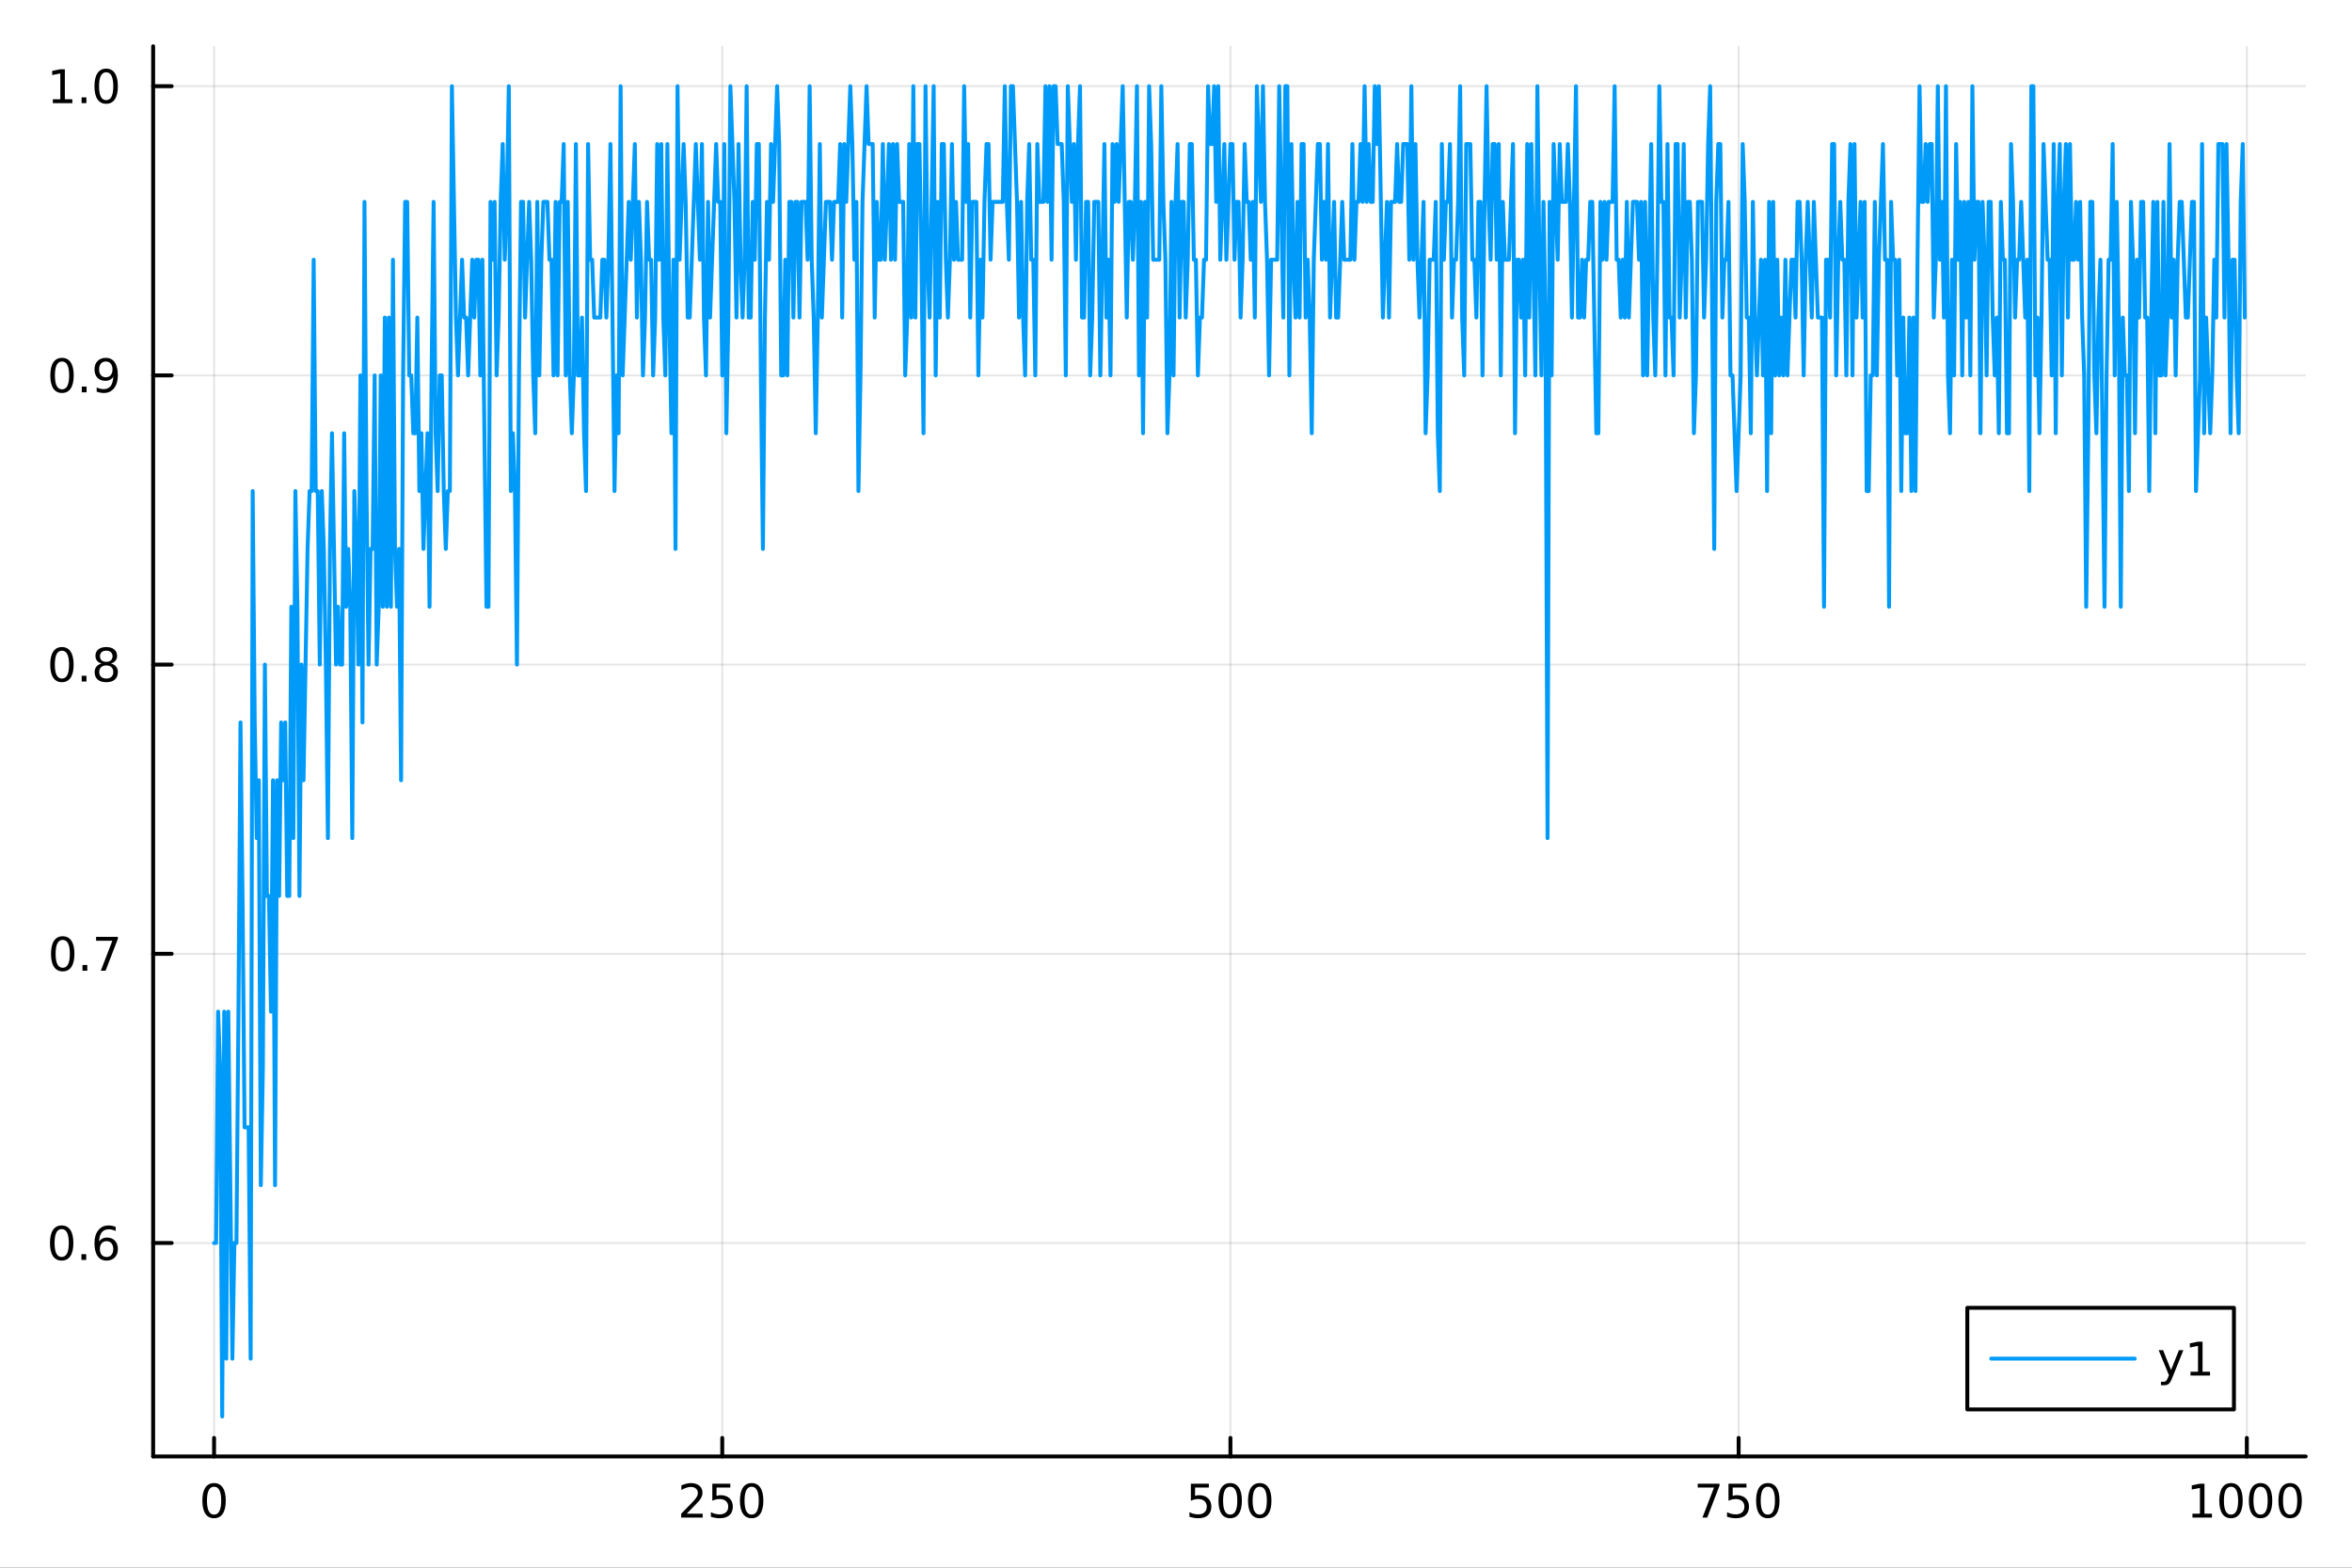 <?xml version="1.0" encoding="utf-8"?>
<svg xmlns="http://www.w3.org/2000/svg" xmlns:xlink="http://www.w3.org/1999/xlink" width="600" height="400" viewBox="0 0 2400 1600">
<rect x="0" y="0" width="2400" height="1600" fill="#333333" stroke="none"/>
<defs>
  <clipPath id="clip580">
    <rect x="0" y="0" width="2400" height="1600"/>
  </clipPath>
</defs>
<path clip-path="url(#clip580)" d="M0 1600 L2400 1600 L2400 0 L0 0  Z" fill="#ffffff" fill-rule="evenodd" fill-opacity="1"/>
<defs>
  <clipPath id="clip581">
    <rect x="480" y="0" width="1681" height="1600"/>
  </clipPath>
</defs>
<path clip-path="url(#clip580)" d="M156.274 1486.45 L2352.76 1486.45 L2352.76 47.244 L156.274 47.244  Z" fill="#ffffff" fill-rule="evenodd" fill-opacity="1"/>
<defs>
  <clipPath id="clip582">
    <rect x="156" y="47" width="2197" height="1440"/>
  </clipPath>
</defs>
<polyline clip-path="url(#clip582)" style="stroke:#000000; stroke-linecap:round; stroke-linejoin:round; stroke-width:2; stroke-opacity:0.1; fill:none" points="218.439,1486.45 218.439,47.244 "/>
<polyline clip-path="url(#clip582)" style="stroke:#000000; stroke-linecap:round; stroke-linejoin:round; stroke-width:2; stroke-opacity:0.1; fill:none" points="736.995,1486.45 736.995,47.244 "/>
<polyline clip-path="url(#clip582)" style="stroke:#000000; stroke-linecap:round; stroke-linejoin:round; stroke-width:2; stroke-opacity:0.1; fill:none" points="1255.55,1486.45 1255.55,47.244 "/>
<polyline clip-path="url(#clip582)" style="stroke:#000000; stroke-linecap:round; stroke-linejoin:round; stroke-width:2; stroke-opacity:0.1; fill:none" points="1774.11,1486.45 1774.11,47.244 "/>
<polyline clip-path="url(#clip582)" style="stroke:#000000; stroke-linecap:round; stroke-linejoin:round; stroke-width:2; stroke-opacity:0.1; fill:none" points="2292.67,1486.45 2292.67,47.244 "/>
<polyline clip-path="url(#clip580)" style="stroke:#000000; stroke-linecap:round; stroke-linejoin:round; stroke-width:4; stroke-opacity:1; fill:none" points="156.274,1486.45 2352.76,1486.45 "/>
<polyline clip-path="url(#clip580)" style="stroke:#000000; stroke-linecap:round; stroke-linejoin:round; stroke-width:4; stroke-opacity:1; fill:none" points="218.439,1486.45 218.439,1467.55 "/>
<polyline clip-path="url(#clip580)" style="stroke:#000000; stroke-linecap:round; stroke-linejoin:round; stroke-width:4; stroke-opacity:1; fill:none" points="736.995,1486.45 736.995,1467.55 "/>
<polyline clip-path="url(#clip580)" style="stroke:#000000; stroke-linecap:round; stroke-linejoin:round; stroke-width:4; stroke-opacity:1; fill:none" points="1255.55,1486.45 1255.55,1467.55 "/>
<polyline clip-path="url(#clip580)" style="stroke:#000000; stroke-linecap:round; stroke-linejoin:round; stroke-width:4; stroke-opacity:1; fill:none" points="1774.11,1486.45 1774.11,1467.55 "/>
<polyline clip-path="url(#clip580)" style="stroke:#000000; stroke-linecap:round; stroke-linejoin:round; stroke-width:4; stroke-opacity:1; fill:none" points="2292.67,1486.45 2292.67,1467.55 "/>
<path clip-path="url(#clip580)" d="M218.439 1517.37 Q214.828 1517.37 212.999 1520.93 Q211.193 1524.47 211.193 1531.6 Q211.193 1538.71 212.999 1542.27 Q214.828 1545.82 218.439 1545.82 Q222.073 1545.82 223.879 1542.27 Q225.707 1538.71 225.707 1531.6 Q225.707 1524.47 223.879 1520.93 Q222.073 1517.37 218.439 1517.37 M218.439 1513.66 Q224.249 1513.66 227.304 1518.27 Q230.383 1522.85 230.383 1531.6 Q230.383 1540.33 227.304 1544.94 Q224.249 1549.52 218.439 1549.52 Q212.629 1549.52 209.55 1544.94 Q206.494 1540.33 206.494 1531.6 Q206.494 1522.85 209.55 1518.27 Q212.629 1513.66 218.439 1513.66 Z" fill="#000000" fill-rule="nonzero" fill-opacity="1" /><path clip-path="url(#clip580)" d="M700.688 1544.91 L717.007 1544.91 L717.007 1548.85 L695.063 1548.85 L695.063 1544.91 Q697.725 1542.16 702.308 1537.53 Q706.915 1532.88 708.095 1531.53 Q710.34 1529.01 711.22 1527.27 Q712.123 1525.51 712.123 1523.82 Q712.123 1521.07 710.178 1519.33 Q708.257 1517.6 705.155 1517.6 Q702.956 1517.6 700.503 1518.36 Q698.072 1519.13 695.294 1520.68 L695.294 1515.95 Q698.118 1514.82 700.572 1514.24 Q703.026 1513.66 705.063 1513.66 Q710.433 1513.66 713.628 1516.35 Q716.822 1519.03 716.822 1523.52 Q716.822 1525.65 716.012 1527.57 Q715.225 1529.47 713.118 1532.07 Q712.54 1532.74 709.438 1535.95 Q706.336 1539.15 700.688 1544.91 Z" fill="#000000" fill-rule="nonzero" fill-opacity="1" /><path clip-path="url(#clip580)" d="M726.868 1514.29 L745.225 1514.29 L745.225 1518.22 L731.151 1518.22 L731.151 1526.7 Q732.169 1526.35 733.188 1526.19 Q734.206 1526 735.225 1526 Q741.012 1526 744.391 1529.17 Q747.771 1532.34 747.771 1537.76 Q747.771 1543.34 744.299 1546.44 Q740.826 1549.52 734.507 1549.52 Q732.331 1549.52 730.063 1549.15 Q727.817 1548.78 725.41 1548.04 L725.41 1543.34 Q727.493 1544.47 729.715 1545.03 Q731.938 1545.58 734.414 1545.58 Q738.419 1545.58 740.757 1543.48 Q743.095 1541.37 743.095 1537.76 Q743.095 1534.15 740.757 1532.04 Q738.419 1529.94 734.414 1529.94 Q732.539 1529.94 730.664 1530.35 Q728.813 1530.77 726.868 1531.65 L726.868 1514.29 Z" fill="#000000" fill-rule="nonzero" fill-opacity="1" /><path clip-path="url(#clip580)" d="M766.984 1517.37 Q763.373 1517.37 761.544 1520.93 Q759.738 1524.47 759.738 1531.6 Q759.738 1538.71 761.544 1542.27 Q763.373 1545.82 766.984 1545.82 Q770.618 1545.82 772.423 1542.27 Q774.252 1538.71 774.252 1531.6 Q774.252 1524.47 772.423 1520.93 Q770.618 1517.37 766.984 1517.37 M766.984 1513.66 Q772.794 1513.66 775.849 1518.27 Q778.928 1522.85 778.928 1531.6 Q778.928 1540.33 775.849 1544.94 Q772.794 1549.52 766.984 1549.52 Q761.174 1549.52 758.095 1544.94 Q755.039 1540.33 755.039 1531.6 Q755.039 1522.85 758.095 1518.27 Q761.174 1513.66 766.984 1513.66 Z" fill="#000000" fill-rule="nonzero" fill-opacity="1" /><path clip-path="url(#clip580)" d="M1215.17 1514.29 L1233.53 1514.29 L1233.53 1518.22 L1219.45 1518.22 L1219.45 1526.7 Q1220.47 1526.35 1221.49 1526.19 Q1222.51 1526 1223.53 1526 Q1229.31 1526 1232.69 1529.17 Q1236.07 1532.34 1236.07 1537.76 Q1236.07 1543.34 1232.6 1546.44 Q1229.13 1549.52 1222.81 1549.52 Q1220.63 1549.52 1218.36 1549.15 Q1216.12 1548.78 1213.71 1548.04 L1213.71 1543.34 Q1215.8 1544.47 1218.02 1545.03 Q1220.24 1545.58 1222.72 1545.58 Q1226.72 1545.58 1229.06 1543.48 Q1231.4 1541.37 1231.4 1537.76 Q1231.4 1534.15 1229.06 1532.04 Q1226.72 1529.94 1222.72 1529.94 Q1220.84 1529.94 1218.97 1530.35 Q1217.11 1530.77 1215.17 1531.65 L1215.17 1514.29 Z" fill="#000000" fill-rule="nonzero" fill-opacity="1" /><path clip-path="url(#clip580)" d="M1255.29 1517.37 Q1251.67 1517.37 1249.85 1520.93 Q1248.04 1524.47 1248.04 1531.6 Q1248.04 1538.71 1249.85 1542.27 Q1251.67 1545.82 1255.29 1545.82 Q1258.92 1545.82 1260.73 1542.27 Q1262.55 1538.71 1262.55 1531.6 Q1262.55 1524.47 1260.73 1520.93 Q1258.92 1517.37 1255.29 1517.37 M1255.29 1513.66 Q1261.1 1513.66 1264.15 1518.27 Q1267.23 1522.85 1267.23 1531.6 Q1267.23 1540.33 1264.15 1544.94 Q1261.1 1549.52 1255.29 1549.52 Q1249.48 1549.52 1246.4 1544.94 Q1243.34 1540.33 1243.34 1531.6 Q1243.34 1522.85 1246.4 1518.27 Q1249.48 1513.66 1255.29 1513.66 Z" fill="#000000" fill-rule="nonzero" fill-opacity="1" /><path clip-path="url(#clip580)" d="M1285.45 1517.37 Q1281.84 1517.37 1280.01 1520.93 Q1278.2 1524.47 1278.2 1531.6 Q1278.2 1538.71 1280.01 1542.27 Q1281.84 1545.82 1285.45 1545.82 Q1289.08 1545.82 1290.89 1542.27 Q1292.72 1538.71 1292.72 1531.6 Q1292.72 1524.47 1290.89 1520.93 Q1289.08 1517.37 1285.45 1517.37 M1285.45 1513.66 Q1291.26 1513.66 1294.31 1518.27 Q1297.39 1522.85 1297.39 1531.6 Q1297.39 1540.33 1294.31 1544.94 Q1291.26 1549.52 1285.45 1549.52 Q1279.64 1549.52 1276.56 1544.94 Q1273.5 1540.33 1273.5 1531.6 Q1273.5 1522.85 1276.56 1518.27 Q1279.64 1513.66 1285.45 1513.66 Z" fill="#000000" fill-rule="nonzero" fill-opacity="1" /><path clip-path="url(#clip580)" d="M1732.38 1514.29 L1754.61 1514.29 L1754.61 1516.28 L1742.06 1548.85 L1737.18 1548.85 L1748.98 1518.22 L1732.38 1518.22 L1732.38 1514.29 Z" fill="#000000" fill-rule="nonzero" fill-opacity="1" /><path clip-path="url(#clip580)" d="M1763.77 1514.29 L1782.13 1514.29 L1782.13 1518.22 L1768.06 1518.22 L1768.06 1526.7 Q1769.07 1526.35 1770.09 1526.19 Q1771.11 1526 1772.13 1526 Q1777.92 1526 1781.3 1529.17 Q1784.68 1532.34 1784.68 1537.76 Q1784.68 1543.34 1781.2 1546.44 Q1777.73 1549.52 1771.41 1549.52 Q1769.24 1549.52 1766.97 1549.15 Q1764.72 1548.78 1762.31 1548.04 L1762.31 1543.34 Q1764.4 1544.47 1766.62 1545.03 Q1768.84 1545.58 1771.32 1545.58 Q1775.32 1545.58 1777.66 1543.48 Q1780 1541.37 1780 1537.76 Q1780 1534.15 1777.66 1532.04 Q1775.32 1529.94 1771.32 1529.94 Q1769.44 1529.94 1767.57 1530.35 Q1765.72 1530.77 1763.77 1531.65 L1763.77 1514.29 Z" fill="#000000" fill-rule="nonzero" fill-opacity="1" /><path clip-path="url(#clip580)" d="M1803.89 1517.37 Q1800.28 1517.37 1798.45 1520.93 Q1796.64 1524.47 1796.64 1531.6 Q1796.64 1538.71 1798.45 1542.27 Q1800.28 1545.82 1803.89 1545.82 Q1807.52 1545.82 1809.33 1542.27 Q1811.16 1538.71 1811.16 1531.6 Q1811.16 1524.47 1809.33 1520.93 Q1807.52 1517.37 1803.89 1517.37 M1803.89 1513.66 Q1809.7 1513.66 1812.75 1518.27 Q1815.83 1522.85 1815.83 1531.6 Q1815.83 1540.33 1812.75 1544.94 Q1809.7 1549.52 1803.89 1549.52 Q1798.08 1549.52 1795 1544.94 Q1791.94 1540.33 1791.94 1531.6 Q1791.94 1522.85 1795 1518.27 Q1798.08 1513.66 1803.89 1513.66 Z" fill="#000000" fill-rule="nonzero" fill-opacity="1" /><path clip-path="url(#clip580)" d="M2237.19 1544.91 L2244.83 1544.91 L2244.83 1518.55 L2236.52 1520.21 L2236.52 1515.95 L2244.78 1514.29 L2249.46 1514.29 L2249.46 1544.91 L2257.1 1544.91 L2257.1 1548.85 L2237.19 1548.85 L2237.19 1544.91 Z" fill="#000000" fill-rule="nonzero" fill-opacity="1" /><path clip-path="url(#clip580)" d="M2276.54 1517.37 Q2272.93 1517.37 2271.1 1520.93 Q2269.3 1524.47 2269.3 1531.6 Q2269.3 1538.71 2271.1 1542.27 Q2272.93 1545.82 2276.54 1545.82 Q2280.18 1545.82 2281.98 1542.27 Q2283.81 1538.71 2283.81 1531.6 Q2283.81 1524.47 2281.98 1520.93 Q2280.18 1517.37 2276.54 1517.37 M2276.54 1513.66 Q2282.35 1513.66 2285.41 1518.27 Q2288.49 1522.85 2288.49 1531.6 Q2288.49 1540.33 2285.41 1544.94 Q2282.35 1549.52 2276.54 1549.52 Q2270.73 1549.52 2267.65 1544.94 Q2264.6 1540.33 2264.6 1531.6 Q2264.6 1522.85 2267.65 1518.27 Q2270.73 1513.66 2276.54 1513.66 Z" fill="#000000" fill-rule="nonzero" fill-opacity="1" /><path clip-path="url(#clip580)" d="M2306.7 1517.37 Q2303.09 1517.37 2301.27 1520.93 Q2299.46 1524.47 2299.46 1531.6 Q2299.46 1538.71 2301.27 1542.27 Q2303.09 1545.82 2306.7 1545.82 Q2310.34 1545.82 2312.14 1542.27 Q2313.97 1538.71 2313.97 1531.6 Q2313.97 1524.47 2312.14 1520.93 Q2310.34 1517.37 2306.7 1517.37 M2306.7 1513.66 Q2312.51 1513.66 2315.57 1518.27 Q2318.65 1522.85 2318.65 1531.6 Q2318.65 1540.33 2315.57 1544.94 Q2312.51 1549.52 2306.7 1549.52 Q2300.89 1549.52 2297.82 1544.94 Q2294.76 1540.33 2294.76 1531.6 Q2294.76 1522.85 2297.82 1518.27 Q2300.89 1513.66 2306.7 1513.66 Z" fill="#000000" fill-rule="nonzero" fill-opacity="1" /><path clip-path="url(#clip580)" d="M2336.87 1517.37 Q2333.26 1517.37 2331.43 1520.93 Q2329.62 1524.47 2329.62 1531.6 Q2329.62 1538.71 2331.43 1542.27 Q2333.26 1545.82 2336.87 1545.82 Q2340.5 1545.82 2342.31 1542.27 Q2344.14 1538.71 2344.14 1531.6 Q2344.14 1524.47 2342.31 1520.93 Q2340.5 1517.37 2336.87 1517.37 M2336.87 1513.66 Q2342.68 1513.66 2345.73 1518.27 Q2348.81 1522.85 2348.81 1531.6 Q2348.81 1540.33 2345.73 1544.94 Q2342.68 1549.52 2336.87 1549.52 Q2331.06 1549.52 2327.98 1544.94 Q2324.92 1540.33 2324.92 1531.6 Q2324.92 1522.85 2327.98 1518.27 Q2331.06 1513.66 2336.87 1513.66 Z" fill="#000000" fill-rule="nonzero" fill-opacity="1" /><polyline clip-path="url(#clip582)" style="stroke:#000000; stroke-linecap:round; stroke-linejoin:round; stroke-width:2; stroke-opacity:0.1; fill:none" points="156.274,1268.62 2352.76,1268.62 "/>
<polyline clip-path="url(#clip582)" style="stroke:#000000; stroke-linecap:round; stroke-linejoin:round; stroke-width:2; stroke-opacity:0.1; fill:none" points="156.274,973.459 2352.76,973.459 "/>
<polyline clip-path="url(#clip582)" style="stroke:#000000; stroke-linecap:round; stroke-linejoin:round; stroke-width:2; stroke-opacity:0.1; fill:none" points="156.274,678.298 2352.76,678.298 "/>
<polyline clip-path="url(#clip582)" style="stroke:#000000; stroke-linecap:round; stroke-linejoin:round; stroke-width:2; stroke-opacity:0.1; fill:none" points="156.274,383.137 2352.76,383.137 "/>
<polyline clip-path="url(#clip582)" style="stroke:#000000; stroke-linecap:round; stroke-linejoin:round; stroke-width:2; stroke-opacity:0.1; fill:none" points="156.274,87.976 2352.76,87.976 "/>
<polyline clip-path="url(#clip580)" style="stroke:#000000; stroke-linecap:round; stroke-linejoin:round; stroke-width:4; stroke-opacity:1; fill:none" points="156.274,1486.45 156.274,47.244 "/>
<polyline clip-path="url(#clip580)" style="stroke:#000000; stroke-linecap:round; stroke-linejoin:round; stroke-width:4; stroke-opacity:1; fill:none" points="156.274,1268.62 175.172,1268.62 "/>
<polyline clip-path="url(#clip580)" style="stroke:#000000; stroke-linecap:round; stroke-linejoin:round; stroke-width:4; stroke-opacity:1; fill:none" points="156.274,973.459 175.172,973.459 "/>
<polyline clip-path="url(#clip580)" style="stroke:#000000; stroke-linecap:round; stroke-linejoin:round; stroke-width:4; stroke-opacity:1; fill:none" points="156.274,678.298 175.172,678.298 "/>
<polyline clip-path="url(#clip580)" style="stroke:#000000; stroke-linecap:round; stroke-linejoin:round; stroke-width:4; stroke-opacity:1; fill:none" points="156.274,383.137 175.172,383.137 "/>
<polyline clip-path="url(#clip580)" style="stroke:#000000; stroke-linecap:round; stroke-linejoin:round; stroke-width:4; stroke-opacity:1; fill:none" points="156.274,87.976 175.172,87.976 "/>
<path clip-path="url(#clip580)" d="M62.937 1254.42 Q59.325 1254.42 57.497 1257.98 Q55.691 1261.52 55.691 1268.65 Q55.691 1275.76 57.497 1279.33 Q59.325 1282.87 62.937 1282.87 Q66.571 1282.87 68.376 1279.33 Q70.205 1275.76 70.205 1268.65 Q70.205 1261.52 68.376 1257.98 Q66.571 1254.42 62.937 1254.42 M62.937 1250.71 Q68.747 1250.71 71.802 1255.32 Q74.881 1259.9 74.881 1268.65 Q74.881 1277.38 71.802 1281.99 Q68.747 1286.57 62.937 1286.57 Q57.126 1286.57 54.048 1281.99 Q50.992 1277.38 50.992 1268.65 Q50.992 1259.9 54.048 1255.32 Q57.126 1250.71 62.937 1250.71 Z" fill="#000000" fill-rule="nonzero" fill-opacity="1" /><path clip-path="url(#clip580)" d="M83.098 1280.02 L87.983 1280.02 L87.983 1285.9 L83.098 1285.9 L83.098 1280.02 Z" fill="#000000" fill-rule="nonzero" fill-opacity="1" /><path clip-path="url(#clip580)" d="M108.746 1266.76 Q105.598 1266.76 103.746 1268.91 Q101.918 1271.06 101.918 1274.81 Q101.918 1278.54 103.746 1280.71 Q105.598 1282.87 108.746 1282.87 Q111.895 1282.87 113.723 1280.71 Q115.575 1278.54 115.575 1274.81 Q115.575 1271.06 113.723 1268.91 Q111.895 1266.76 108.746 1266.76 M118.029 1252.1 L118.029 1256.36 Q116.27 1255.53 114.464 1255.09 Q112.682 1254.65 110.922 1254.65 Q106.293 1254.65 103.839 1257.77 Q101.409 1260.9 101.061 1267.22 Q102.427 1265.2 104.487 1264.14 Q106.547 1263.05 109.024 1263.05 Q114.233 1263.05 117.242 1266.22 Q120.274 1269.37 120.274 1274.81 Q120.274 1280.14 117.126 1283.35 Q113.978 1286.57 108.746 1286.57 Q102.751 1286.57 99.58 1281.99 Q96.409 1277.38 96.409 1268.65 Q96.409 1260.46 100.297 1255.6 Q104.186 1250.71 110.737 1250.71 Q112.496 1250.71 114.279 1251.06 Q116.084 1251.41 118.029 1252.1 Z" fill="#000000" fill-rule="nonzero" fill-opacity="1" /><path clip-path="url(#clip580)" d="M64.001 959.257 Q60.39 959.257 58.562 962.822 Q56.756 966.364 56.756 973.493 Q56.756 980.6 58.562 984.164 Q60.39 987.706 64.001 987.706 Q67.636 987.706 69.441 984.164 Q71.27 980.6 71.27 973.493 Q71.27 966.364 69.441 962.822 Q67.636 959.257 64.001 959.257 M64.001 955.554 Q69.811 955.554 72.867 960.16 Q75.946 964.743 75.946 973.493 Q75.946 982.22 72.867 986.826 Q69.811 991.41 64.001 991.41 Q58.191 991.41 55.112 986.826 Q52.057 982.22 52.057 973.493 Q52.057 964.743 55.112 960.16 Q58.191 955.554 64.001 955.554 Z" fill="#000000" fill-rule="nonzero" fill-opacity="1" /><path clip-path="url(#clip580)" d="M84.163 984.859 L89.047 984.859 L89.047 990.739 L84.163 990.739 L84.163 984.859 Z" fill="#000000" fill-rule="nonzero" fill-opacity="1" /><path clip-path="url(#clip580)" d="M98.052 956.179 L120.274 956.179 L120.274 958.169 L107.728 990.739 L102.844 990.739 L114.649 960.114 L98.052 960.114 L98.052 956.179 Z" fill="#000000" fill-rule="nonzero" fill-opacity="1" /><path clip-path="url(#clip580)" d="M63.191 664.096 Q59.58 664.096 57.751 667.661 Q55.946 671.203 55.946 678.332 Q55.946 685.439 57.751 689.004 Q59.58 692.545 63.191 692.545 Q66.825 692.545 68.631 689.004 Q70.46 685.439 70.46 678.332 Q70.46 671.203 68.631 667.661 Q66.825 664.096 63.191 664.096 M63.191 660.393 Q69.001 660.393 72.057 664.999 Q75.135 669.583 75.135 678.332 Q75.135 687.059 72.057 691.666 Q69.001 696.249 63.191 696.249 Q57.381 696.249 54.302 691.666 Q51.247 687.059 51.247 678.332 Q51.247 669.583 54.302 664.999 Q57.381 660.393 63.191 660.393 Z" fill="#000000" fill-rule="nonzero" fill-opacity="1" /><path clip-path="url(#clip580)" d="M83.353 689.698 L88.237 689.698 L88.237 695.578 L83.353 695.578 L83.353 689.698 Z" fill="#000000" fill-rule="nonzero" fill-opacity="1" /><path clip-path="url(#clip580)" d="M108.422 679.166 Q105.089 679.166 103.168 680.948 Q101.27 682.731 101.27 685.856 Q101.27 688.981 103.168 690.763 Q105.089 692.545 108.422 692.545 Q111.756 692.545 113.677 690.763 Q115.598 688.957 115.598 685.856 Q115.598 682.731 113.677 680.948 Q111.779 679.166 108.422 679.166 M103.746 677.175 Q100.737 676.434 99.047 674.374 Q97.381 672.314 97.381 669.351 Q97.381 665.208 100.321 662.8 Q103.284 660.393 108.422 660.393 Q113.584 660.393 116.524 662.8 Q119.464 665.208 119.464 669.351 Q119.464 672.314 117.774 674.374 Q116.108 676.434 113.121 677.175 Q116.501 677.962 118.376 680.254 Q120.274 682.545 120.274 685.856 Q120.274 690.879 117.195 693.564 Q114.14 696.249 108.422 696.249 Q102.705 696.249 99.626 693.564 Q96.571 690.879 96.571 685.856 Q96.571 682.545 98.469 680.254 Q100.367 677.962 103.746 677.175 M102.034 669.791 Q102.034 672.476 103.7 673.981 Q105.39 675.485 108.422 675.485 Q111.432 675.485 113.121 673.981 Q114.834 672.476 114.834 669.791 Q114.834 667.106 113.121 665.601 Q111.432 664.096 108.422 664.096 Q105.39 664.096 103.7 665.601 Q102.034 667.106 102.034 669.791 Z" fill="#000000" fill-rule="nonzero" fill-opacity="1" /><path clip-path="url(#clip580)" d="M63.284 368.936 Q59.673 368.936 57.844 372.501 Q56.038 376.042 56.038 383.172 Q56.038 390.278 57.844 393.843 Q59.673 397.385 63.284 397.385 Q66.918 397.385 68.724 393.843 Q70.552 390.278 70.552 383.172 Q70.552 376.042 68.724 372.501 Q66.918 368.936 63.284 368.936 M63.284 365.232 Q69.094 365.232 72.149 369.838 Q75.228 374.422 75.228 383.172 Q75.228 391.899 72.149 396.505 Q69.094 401.088 63.284 401.088 Q57.474 401.088 54.395 396.505 Q51.339 391.899 51.339 383.172 Q51.339 374.422 54.395 369.838 Q57.474 365.232 63.284 365.232 Z" fill="#000000" fill-rule="nonzero" fill-opacity="1" /><path clip-path="url(#clip580)" d="M83.446 394.537 L88.33 394.537 L88.33 400.417 L83.446 400.417 L83.446 394.537 Z" fill="#000000" fill-rule="nonzero" fill-opacity="1" /><path clip-path="url(#clip580)" d="M98.654 399.699 L98.654 395.44 Q100.413 396.274 102.219 396.713 Q104.024 397.153 105.76 397.153 Q110.39 397.153 112.82 394.051 Q115.274 390.926 115.621 384.584 Q114.279 386.575 112.219 387.639 Q110.158 388.704 107.658 388.704 Q102.473 388.704 99.441 385.579 Q96.432 382.431 96.432 376.991 Q96.432 371.667 99.58 368.45 Q102.728 365.232 107.959 365.232 Q113.955 365.232 117.103 369.838 Q120.274 374.422 120.274 383.172 Q120.274 391.343 116.385 396.227 Q112.52 401.088 105.969 401.088 Q104.209 401.088 102.404 400.741 Q100.598 400.394 98.654 399.699 M107.959 385.047 Q111.108 385.047 112.936 382.894 Q114.788 380.741 114.788 376.991 Q114.788 373.264 112.936 371.112 Q111.108 368.936 107.959 368.936 Q104.811 368.936 102.959 371.112 Q101.131 373.264 101.131 376.991 Q101.131 380.741 102.959 382.894 Q104.811 385.047 107.959 385.047 Z" fill="#000000" fill-rule="nonzero" fill-opacity="1" /><path clip-path="url(#clip580)" d="M53.909 101.321 L61.548 101.321 L61.548 74.956 L53.237 76.622 L53.237 72.363 L61.501 70.696 L66.177 70.696 L66.177 101.321 L73.816 101.321 L73.816 105.256 L53.909 105.256 L53.909 101.321 Z" fill="#000000" fill-rule="nonzero" fill-opacity="1" /><path clip-path="url(#clip580)" d="M83.26 99.377 L88.145 99.377 L88.145 105.256 L83.26 105.256 L83.26 99.377 Z" fill="#000000" fill-rule="nonzero" fill-opacity="1" /><path clip-path="url(#clip580)" d="M108.33 73.775 Q104.719 73.775 102.89 77.34 Q101.084 80.881 101.084 88.011 Q101.084 95.117 102.89 98.682 Q104.719 102.224 108.33 102.224 Q111.964 102.224 113.77 98.682 Q115.598 95.117 115.598 88.011 Q115.598 80.881 113.77 77.34 Q111.964 73.775 108.33 73.775 M108.33 70.071 Q114.14 70.071 117.195 74.678 Q120.274 79.261 120.274 88.011 Q120.274 96.738 117.195 101.344 Q114.14 105.928 108.33 105.928 Q102.52 105.928 99.441 101.344 Q96.385 96.738 96.385 88.011 Q96.385 79.261 99.441 74.678 Q102.52 70.071 108.33 70.071 Z" fill="#000000" fill-rule="nonzero" fill-opacity="1" /><polyline clip-path="url(#clip582)" style="stroke:#009af9; stroke-linecap:round; stroke-linejoin:round; stroke-width:4; stroke-opacity:1; fill:none" points="218.439,1268.62 220.513,1268.62 222.587,1032.49 224.661,1091.52 226.736,1445.72 228.81,1032.49 230.884,1386.68 232.958,1032.49 235.033,1209.59 237.107,1386.68 239.181,1268.62 241.255,1268.62 243.329,1032.49 245.404,737.33 247.478,914.426 249.552,1150.55 251.626,1150.55 253.701,1150.55 255.775,1386.68 257.849,501.201 259.923,737.33 261.998,855.394 264.072,796.362 266.146,1209.59 268.22,1091.52 270.294,678.298 272.369,914.426 274.443,914.426 276.517,1032.49 278.591,796.362 280.666,1209.59 282.74,796.362 284.814,914.426 286.888,737.33 288.962,796.362 291.037,737.33 293.111,914.426 295.185,914.426 297.259,619.266 299.334,855.394 301.408,501.201 303.482,619.266 305.556,914.426 307.63,678.298 309.705,796.362 311.779,678.298 313.853,560.233 315.927,501.201 318.002,501.201 320.076,265.073 322.15,501.201 324.224,501.201 326.299,678.298 328.373,501.201 330.447,560.233 332.521,678.298 334.595,855.394 336.67,560.233 338.744,442.169 340.818,560.233 342.892,678.298 344.967,619.266 347.041,678.298 349.115,678.298 351.189,442.169 353.263,619.266 355.338,560.233 357.412,619.266 359.486,855.394 361.56,501.201 363.635,560.233 365.709,678.298 367.783,383.137 369.857,737.33 371.932,206.041 374.006,501.201 376.08,678.298 378.154,560.233 380.228,560.233 382.303,383.137 384.377,678.298 386.451,619.266 388.525,383.137 390.6,619.266 392.674,324.105 394.748,619.266 396.822,324.105 398.896,619.266 400.971,265.073 403.045,560.233 405.119,619.266 407.193,560.233 409.268,796.362 411.342,383.137 413.416,206.041 415.49,206.041 417.565,383.137 419.639,383.137 421.713,442.169 423.787,442.169 425.861,324.105 427.936,501.201 430.01,442.169 432.084,560.233 434.158,501.201 436.233,442.169 438.307,619.266 440.381,383.137 442.455,206.041 444.529,442.169 446.604,501.201 448.678,383.137 450.752,383.137 452.826,501.201 454.901,560.233 456.975,501.201 459.049,501.201 461.123,87.976 463.198,206.041 465.272,324.105 467.346,383.137 469.42,324.105 471.494,265.073 473.569,324.105 475.643,324.105 477.717,383.137 479.791,324.105 481.866,265.073 483.94,324.105 486.014,265.073 488.088,265.073 490.162,383.137 492.237,265.073 494.311,442.169 496.385,619.266 498.459,619.266 500.534,206.041 502.608,265.073 504.682,206.041 506.756,383.137 508.83,324.105 510.905,206.041 512.979,147.008 515.053,265.073 517.127,206.041 519.202,87.976 521.276,501.201 523.35,442.169 525.424,501.201 527.499,678.298 529.573,383.137 531.647,206.041 533.721,206.041 535.795,324.105 537.87,265.073 539.944,206.041 542.018,265.073 544.092,383.137 546.167,442.169 548.241,206.041 550.315,383.137 552.389,265.073 554.463,206.041 556.538,206.041 558.612,206.041 560.686,265.073 562.76,265.073 564.835,383.137 566.909,206.041 568.983,383.137 571.057,206.041 573.132,206.041 575.206,147.008 577.28,383.137 579.354,206.041 581.428,383.137 583.503,442.169 585.577,383.137 587.651,147.008 589.725,383.137 591.8,383.137 593.874,324.105 595.948,442.169 598.022,501.201 600.096,147.008 602.171,265.073 604.245,265.073 606.319,324.105 608.393,324.105 610.468,324.105 612.542,324.105 614.616,265.073 616.69,265.073 618.765,324.105 620.839,265.073 622.913,147.008 624.987,324.105 627.061,501.201 629.136,383.137 631.21,442.169 633.284,87.976 635.358,383.137 637.433,324.105 639.507,265.073 641.581,206.041 643.655,265.073 645.729,206.041 647.804,147.008 649.878,324.105 651.952,206.041 654.026,265.073 656.101,383.137 658.175,324.105 660.249,206.041 662.323,265.073 664.398,265.073 666.472,383.137 668.546,324.105 670.62,147.008 672.694,265.073 674.769,147.008 676.843,324.105 678.917,383.137 680.991,147.008 683.066,324.105 685.14,442.169 687.214,265.073 689.288,560.233 691.362,87.976 693.437,265.073 695.511,206.041 697.585,147.008 699.659,206.041 701.734,324.105 703.808,324.105 705.882,265.073 707.956,206.041 710.03,147.008 712.105,206.041 714.179,265.073 716.253,147.008 718.327,324.105 720.402,383.137 722.476,206.041 724.55,324.105 726.624,265.073 728.699,206.041 730.773,147.008 732.847,206.041 734.921,206.041 736.995,383.137 739.07,147.008 741.144,442.169 743.218,324.105 745.292,87.976 747.367,147.008 749.441,206.041 751.515,324.105 753.589,147.008 755.663,265.073 757.738,324.105 759.812,265.073 761.886,87.976 763.96,324.105 766.035,324.105 768.109,206.041 770.183,265.073 772.257,147.008 774.332,147.008 776.406,383.137 778.48,560.233 780.554,324.105 782.628,206.041 784.703,265.073 786.777,147.008 788.851,206.041 790.925,147.008 793,87.976 795.074,147.008 797.148,383.137 799.222,383.137 801.296,265.073 803.371,383.137 805.445,206.041 807.519,206.041 809.593,324.105 811.668,206.041 813.742,206.041 815.816,324.105 817.89,206.041 819.965,206.041 822.039,206.041 824.113,265.073 826.187,87.976 828.261,265.073 830.336,324.105 832.41,442.169 834.484,324.105 836.558,147.008 838.633,324.105 840.707,265.073 842.781,206.041 844.855,206.041 846.929,206.041 849.004,265.073 851.078,206.041 853.152,206.041 855.226,206.041 857.301,147.008 859.375,324.105 861.449,147.008 863.523,206.041 865.598,147.008 867.672,87.976 869.746,147.008 871.82,265.073 873.894,206.041 875.969,501.201 878.043,383.137 880.117,206.041 882.191,147.008 884.266,87.976 886.34,147.008 888.414,147.008 890.488,147.008 892.562,324.105 894.637,206.041 896.711,265.073 898.785,265.073 900.859,147.008 902.934,265.073 905.008,206.041 907.082,147.008 909.156,265.073 911.23,147.008 913.305,265.073 915.379,147.008 917.453,206.041 919.527,206.041 921.602,206.041 923.676,383.137 925.75,324.105 927.824,147.008 929.899,324.105 931.973,87.976 934.047,324.105 936.121,147.008 938.195,147.008 940.27,265.073 942.344,442.169 944.418,87.976 946.492,265.073 948.567,324.105 950.641,206.041 952.715,87.976 954.789,383.137 956.863,206.041 958.938,324.105 961.012,147.008 963.086,147.008 965.16,265.073 967.235,324.105 969.309,265.073 971.383,147.008 973.457,265.073 975.532,206.041 977.606,265.073 979.68,265.073 981.754,265.073 983.828,87.976 985.903,206.041 987.977,147.008 990.051,324.105 992.125,206.041 994.2,206.041 996.274,206.041 998.348,383.137 1000.42,265.073 1002.5,324.105 1004.57,206.041 1006.64,147.008 1008.72,147.008 1010.79,265.073 1012.87,206.041 1014.94,206.041 1017.02,206.041 1019.09,206.041 1021.16,206.041 1023.24,206.041 1025.31,87.976 1027.39,206.041 1029.46,265.073 1031.54,87.976 1033.61,87.976 1035.68,147.008 1037.76,206.041 1039.83,324.105 1041.91,206.041 1043.98,324.105 1046.06,383.137 1048.13,206.041 1050.2,147.008 1052.28,265.073 1054.35,265.073 1056.43,383.137 1058.5,147.008 1060.57,206.041 1062.65,206.041 1064.72,206.041 1066.8,87.976 1068.87,206.041 1070.95,87.976 1073.02,265.073 1075.09,87.976 1077.17,87.976 1079.24,147.008 1081.32,147.008 1083.39,147.008 1085.47,206.041 1087.54,383.137 1089.61,87.976 1091.69,147.008 1093.76,206.041 1095.84,147.008 1097.91,265.073 1099.99,147.008 1102.06,87.976 1104.13,324.105 1106.21,324.105 1108.28,206.041 1110.36,206.041 1112.43,383.137 1114.5,324.105 1116.58,206.041 1118.65,206.041 1120.73,206.041 1122.8,383.137 1124.88,265.073 1126.95,147.008 1129.02,324.105 1131.1,265.073 1133.17,383.137 1135.25,147.008 1137.32,206.041 1139.4,147.008 1141.47,206.041 1143.54,147.008 1145.62,87.976 1147.69,206.041 1149.77,324.105 1151.84,206.041 1153.92,206.041 1155.99,265.073 1158.06,206.041 1160.14,87.976 1162.21,383.137 1164.29,206.041 1166.36,442.169 1168.43,206.041 1170.51,324.105 1172.58,87.976 1174.66,147.008 1176.73,265.073 1178.81,265.073 1180.88,265.073 1182.95,265.073 1185.03,87.976 1187.1,206.041 1189.18,265.073 1191.25,442.169 1193.33,383.137 1195.4,206.041 1197.47,383.137 1199.55,206.041 1201.62,147.008 1203.7,324.105 1205.77,206.041 1207.84,206.041 1209.92,324.105 1211.99,265.073 1214.07,147.008 1216.14,147.008 1218.22,265.073 1220.29,265.073 1222.36,383.137 1224.44,324.105 1226.51,324.105 1228.59,265.073 1230.66,265.073 1232.74,87.976 1234.81,147.008 1236.88,147.008 1238.96,87.976 1241.03,206.041 1243.11,87.976 1245.18,265.073 1247.26,206.041 1249.33,147.008 1251.4,265.073 1253.48,206.041 1255.55,147.008 1257.63,147.008 1259.7,265.073 1261.77,206.041 1263.85,206.041 1265.92,324.105 1268,265.073 1270.07,147.008 1272.15,206.041 1274.22,206.041 1276.29,265.073 1278.37,206.041 1280.44,324.105 1282.52,87.976 1284.59,147.008 1286.67,206.041 1288.74,87.976 1290.81,206.041 1292.89,265.073 1294.96,383.137 1297.04,265.073 1299.11,265.073 1301.19,265.073 1303.26,265.073 1305.33,87.976 1307.41,206.041 1309.48,324.105 1311.56,87.976 1313.63,87.976 1315.7,383.137 1317.78,147.008 1319.85,265.073 1321.93,324.105 1324,206.041 1326.08,324.105 1328.15,147.008 1330.22,147.008 1332.3,324.105 1334.37,265.073 1336.45,324.105 1338.52,442.169 1340.6,265.073 1342.67,206.041 1344.74,147.008 1346.82,147.008 1348.89,265.073 1350.97,206.041 1353.04,265.073 1355.12,147.008 1357.19,324.105 1359.26,265.073 1361.34,206.041 1363.41,324.105 1365.49,324.105 1367.56,265.073 1369.63,206.041 1371.71,265.073 1373.78,265.073 1375.86,265.073 1377.93,265.073 1380.01,147.008 1382.08,265.073 1384.15,206.041 1386.23,206.041 1388.3,147.008 1390.38,206.041 1392.45,87.976 1394.53,206.041 1396.6,147.008 1398.67,206.041 1400.75,206.041 1402.82,87.976 1404.9,147.008 1406.97,87.976 1409.04,206.041 1411.12,324.105 1413.19,265.073 1415.27,206.041 1417.34,324.105 1419.42,206.041 1421.49,206.041 1423.56,206.041 1425.64,147.008 1427.71,206.041 1429.79,206.041 1431.86,147.008 1433.94,147.008 1436.01,147.008 1438.08,265.073 1440.16,87.976 1442.23,265.073 1444.31,147.008 1446.38,265.073 1448.46,324.105 1450.53,265.073 1452.6,206.041 1454.68,442.169 1456.75,383.137 1458.83,265.073 1460.9,265.073 1462.97,265.073 1465.05,206.041 1467.12,442.169 1469.2,501.201 1471.27,147.008 1473.35,265.073 1475.42,206.041 1477.49,206.041 1479.57,147.008 1481.64,324.105 1483.72,265.073 1485.79,265.073 1487.87,206.041 1489.94,87.976 1492.01,324.105 1494.09,383.137 1496.16,147.008 1498.24,147.008 1500.31,147.008 1502.39,265.073 1504.46,265.073 1506.53,324.105 1508.61,206.041 1510.68,206.041 1512.76,383.137 1514.83,206.041 1516.9,87.976 1518.98,206.041 1521.05,265.073 1523.13,147.008 1525.2,147.008 1527.28,265.073 1529.35,147.008 1531.42,383.137 1533.5,206.041 1535.57,265.073 1537.65,265.073 1539.72,265.073 1541.8,206.041 1543.87,147.008 1545.94,442.169 1548.02,265.073 1550.09,265.073 1552.17,324.105 1554.24,265.073 1556.32,383.137 1558.39,147.008 1560.46,324.105 1562.54,147.008 1564.61,265.073 1566.69,383.137 1568.76,87.976 1570.83,265.073 1572.91,383.137 1574.98,206.041 1577.06,324.105 1579.13,855.394 1581.21,206.041 1583.28,383.137 1585.35,147.008 1587.43,206.041 1589.5,265.073 1591.58,147.008 1593.65,206.041 1595.73,206.041 1597.8,206.041 1599.87,147.008 1601.95,206.041 1604.02,324.105 1606.1,206.041 1608.17,87.976 1610.24,324.105 1612.32,324.105 1614.39,265.073 1616.47,324.105 1618.54,265.073 1620.62,265.073 1622.69,206.041 1624.76,206.041 1626.84,324.105 1628.91,442.169 1630.99,442.169 1633.06,206.041 1635.14,265.073 1637.21,206.041 1639.28,265.073 1641.36,206.041 1643.43,206.041 1645.51,206.041 1647.58,87.976 1649.66,265.073 1651.73,265.073 1653.8,324.105 1655.88,265.073 1657.95,324.105 1660.03,206.041 1662.1,324.105 1664.17,265.073 1666.25,206.041 1668.32,206.041 1670.4,206.041 1672.47,265.073 1674.55,206.041 1676.62,383.137 1678.69,206.041 1680.77,383.137 1682.84,265.073 1684.92,147.008 1686.99,324.105 1689.07,383.137 1691.14,265.073 1693.21,87.976 1695.29,206.041 1697.36,206.041 1699.44,383.137 1701.51,147.008 1703.59,324.105 1705.66,324.105 1707.73,383.137 1709.81,147.008 1711.88,147.008 1713.96,324.105 1716.03,265.073 1718.1,147.008 1720.18,324.105 1722.25,206.041 1724.33,206.041 1726.4,265.073 1728.48,442.169 1730.55,383.137 1732.62,206.041 1734.7,206.041 1736.77,206.041 1738.85,324.105 1740.92,265.073 1743,147.008 1745.07,87.976 1747.14,324.105 1749.22,560.233 1751.29,206.041 1753.37,147.008 1755.44,147.008 1757.52,324.105 1759.59,265.073 1761.66,265.073 1763.74,206.041 1765.81,383.137 1767.89,383.137 1769.96,442.169 1772.03,501.201 1774.11,442.169 1776.18,383.137 1778.26,147.008 1780.33,206.041 1782.41,324.105 1784.48,324.105 1786.55,442.169 1788.63,206.041 1790.7,324.105 1792.78,383.137 1794.85,324.105 1796.93,265.073 1799,383.137 1801.07,265.073 1803.15,501.201 1805.22,206.041 1807.3,442.169 1809.37,206.041 1811.44,383.137 1813.52,265.073 1815.59,383.137 1817.67,324.105 1819.74,383.137 1821.82,265.073 1823.89,383.137 1825.96,324.105 1828.04,265.073 1830.11,265.073 1832.19,324.105 1834.26,206.041 1836.34,206.041 1838.41,265.073 1840.48,383.137 1842.56,265.073 1844.63,206.041 1846.71,265.073 1848.78,324.105 1850.86,206.041 1852.93,265.073 1855,324.105 1857.08,324.105 1859.15,324.105 1861.23,619.266 1863.3,265.073 1865.37,265.073 1867.45,324.105 1869.52,147.008 1871.6,147.008 1873.67,383.137 1875.75,265.073 1877.82,206.041 1879.89,265.073 1881.97,265.073 1884.04,383.137 1886.12,206.041 1888.19,147.008 1890.27,383.137 1892.34,147.008 1894.41,324.105 1896.49,265.073 1898.56,206.041 1900.64,324.105 1902.71,206.041 1904.79,501.201 1906.86,501.201 1908.93,383.137 1911.01,383.137 1913.08,206.041 1915.16,383.137 1917.23,265.073 1919.3,206.041 1921.38,147.008 1923.45,265.073 1925.53,265.073 1927.6,619.266 1929.68,206.041 1931.75,265.073 1933.82,265.073 1935.9,383.137 1937.97,265.073 1940.05,501.201 1942.12,324.105 1944.2,442.169 1946.27,442.169 1948.34,324.105 1950.42,501.201 1952.49,324.105 1954.57,501.201 1956.64,265.073 1958.72,87.976 1960.79,206.041 1962.86,206.041 1964.94,147.008 1967.01,206.041 1969.09,147.008 1971.16,147.008 1973.23,324.105 1975.31,265.073 1977.38,87.976 1979.46,265.073 1981.53,206.041 1983.61,324.105 1985.68,87.976 1987.75,383.137 1989.83,442.169 1991.9,265.073 1993.98,383.137 1996.05,147.008 1998.13,265.073 2000.2,206.041 2002.27,383.137 2004.35,206.041 2006.42,324.105 2008.5,206.041 2010.57,383.137 2012.64,87.976 2014.72,265.073 2016.79,206.041 2018.87,206.041 2020.94,442.169 2023.02,206.041 2025.09,265.073 2027.16,383.137 2029.24,206.041 2031.31,206.041 2033.39,324.105 2035.46,383.137 2037.54,324.105 2039.61,442.169 2041.68,206.041 2043.76,265.073 2045.83,265.073 2047.91,442.169 2049.98,442.169 2052.06,147.008 2054.13,206.041 2056.2,324.105 2058.28,265.073 2060.35,265.073 2062.43,206.041 2064.5,265.073 2066.57,324.105 2068.65,265.073 2070.72,501.201 2072.8,87.976 2074.87,87.976 2076.95,383.137 2079.02,324.105 2081.09,442.169 2083.17,324.105 2085.24,147.008 2087.32,206.041 2089.39,265.073 2091.47,265.073 2093.54,383.137 2095.61,147.008 2097.69,442.169 2099.76,206.041 2101.84,147.008 2103.91,383.137 2105.99,206.041 2108.06,147.008 2110.13,324.105 2112.21,147.008 2114.28,265.073 2116.36,265.073 2118.43,206.041 2120.5,265.073 2122.58,206.041 2124.65,324.105 2126.73,383.137 2128.8,619.266 2130.88,442.169 2132.95,206.041 2135.02,206.041 2137.1,383.137 2139.17,442.169 2141.25,324.105 2143.32,265.073 2145.4,442.169 2147.47,619.266 2149.54,383.137 2151.62,265.073 2153.69,265.073 2155.77,147.008 2157.84,383.137 2159.92,206.041 2161.99,324.105 2164.06,619.266 2166.14,324.105 2168.21,383.137 2170.29,383.137 2172.36,501.201 2174.43,206.041 2176.51,265.073 2178.58,442.169 2180.66,265.073 2182.73,324.105 2184.81,206.041 2186.88,206.041 2188.95,324.105 2191.03,324.105 2193.1,501.201 2195.18,324.105 2197.25,206.041 2199.33,442.169 2201.4,206.041 2203.47,383.137 2205.55,383.137 2207.62,206.041 2209.7,383.137 2211.77,324.105 2213.84,147.008 2215.92,324.105 2217.99,265.073 2220.07,383.137 2222.14,265.073 2224.22,206.041 2226.29,206.041 2228.36,265.073 2230.44,324.105 2232.51,324.105 2234.59,265.073 2236.66,206.041 2238.74,206.041 2240.81,501.201 2242.88,442.169 2244.96,383.137 2247.03,147.008 2249.11,442.169 2251.18,324.105 2253.26,383.137 2255.33,442.169 2257.4,383.137 2259.48,265.073 2261.55,324.105 2263.63,147.008 2265.7,147.008 2267.77,147.008 2269.85,324.105 2271.92,147.008 2274,265.073 2276.07,442.169 2278.15,265.073 2280.22,265.073 2282.29,383.137 2284.37,442.169 2286.44,206.041 2288.52,147.008 2290.59,324.105 "/>
<path clip-path="url(#clip580)" d="M2007.46 1438.47 L2279.54 1438.47 L2279.54 1334.79 L2007.46 1334.79  Z" fill="#ffffff" fill-rule="evenodd" fill-opacity="1"/>
<polyline clip-path="url(#clip580)" style="stroke:#000000; stroke-linecap:round; stroke-linejoin:round; stroke-width:4; stroke-opacity:1; fill:none" points="2007.46,1438.47 2279.54,1438.47 2279.54,1334.79 2007.46,1334.79 2007.46,1438.47 "/>
<polyline clip-path="url(#clip580)" style="stroke:#009af9; stroke-linecap:round; stroke-linejoin:round; stroke-width:4; stroke-opacity:1; fill:none" points="2031.87,1386.63 2178.3,1386.63 "/>
<path clip-path="url(#clip580)" d="M2216.55 1406.32 Q2214.74 1410.95 2213.03 1412.36 Q2211.32 1413.78 2208.44 1413.78 L2205.04 1413.78 L2205.04 1410.21 L2207.54 1410.21 Q2209.3 1410.21 2210.27 1409.38 Q2211.25 1408.54 2212.43 1405.44 L2213.19 1403.5 L2202.7 1377.99 L2207.22 1377.99 L2215.32 1398.27 L2223.42 1377.99 L2227.94 1377.99 L2216.55 1406.32 Z" fill="#000000" fill-rule="nonzero" fill-opacity="1" /><path clip-path="url(#clip580)" d="M2235.23 1399.98 L2242.87 1399.98 L2242.87 1373.61 L2234.56 1375.28 L2234.56 1371.02 L2242.82 1369.35 L2247.5 1369.35 L2247.5 1399.98 L2255.13 1399.98 L2255.13 1403.91 L2235.23 1403.91 L2235.23 1399.98 Z" fill="#000000" fill-rule="nonzero" fill-opacity="1" /></svg>

